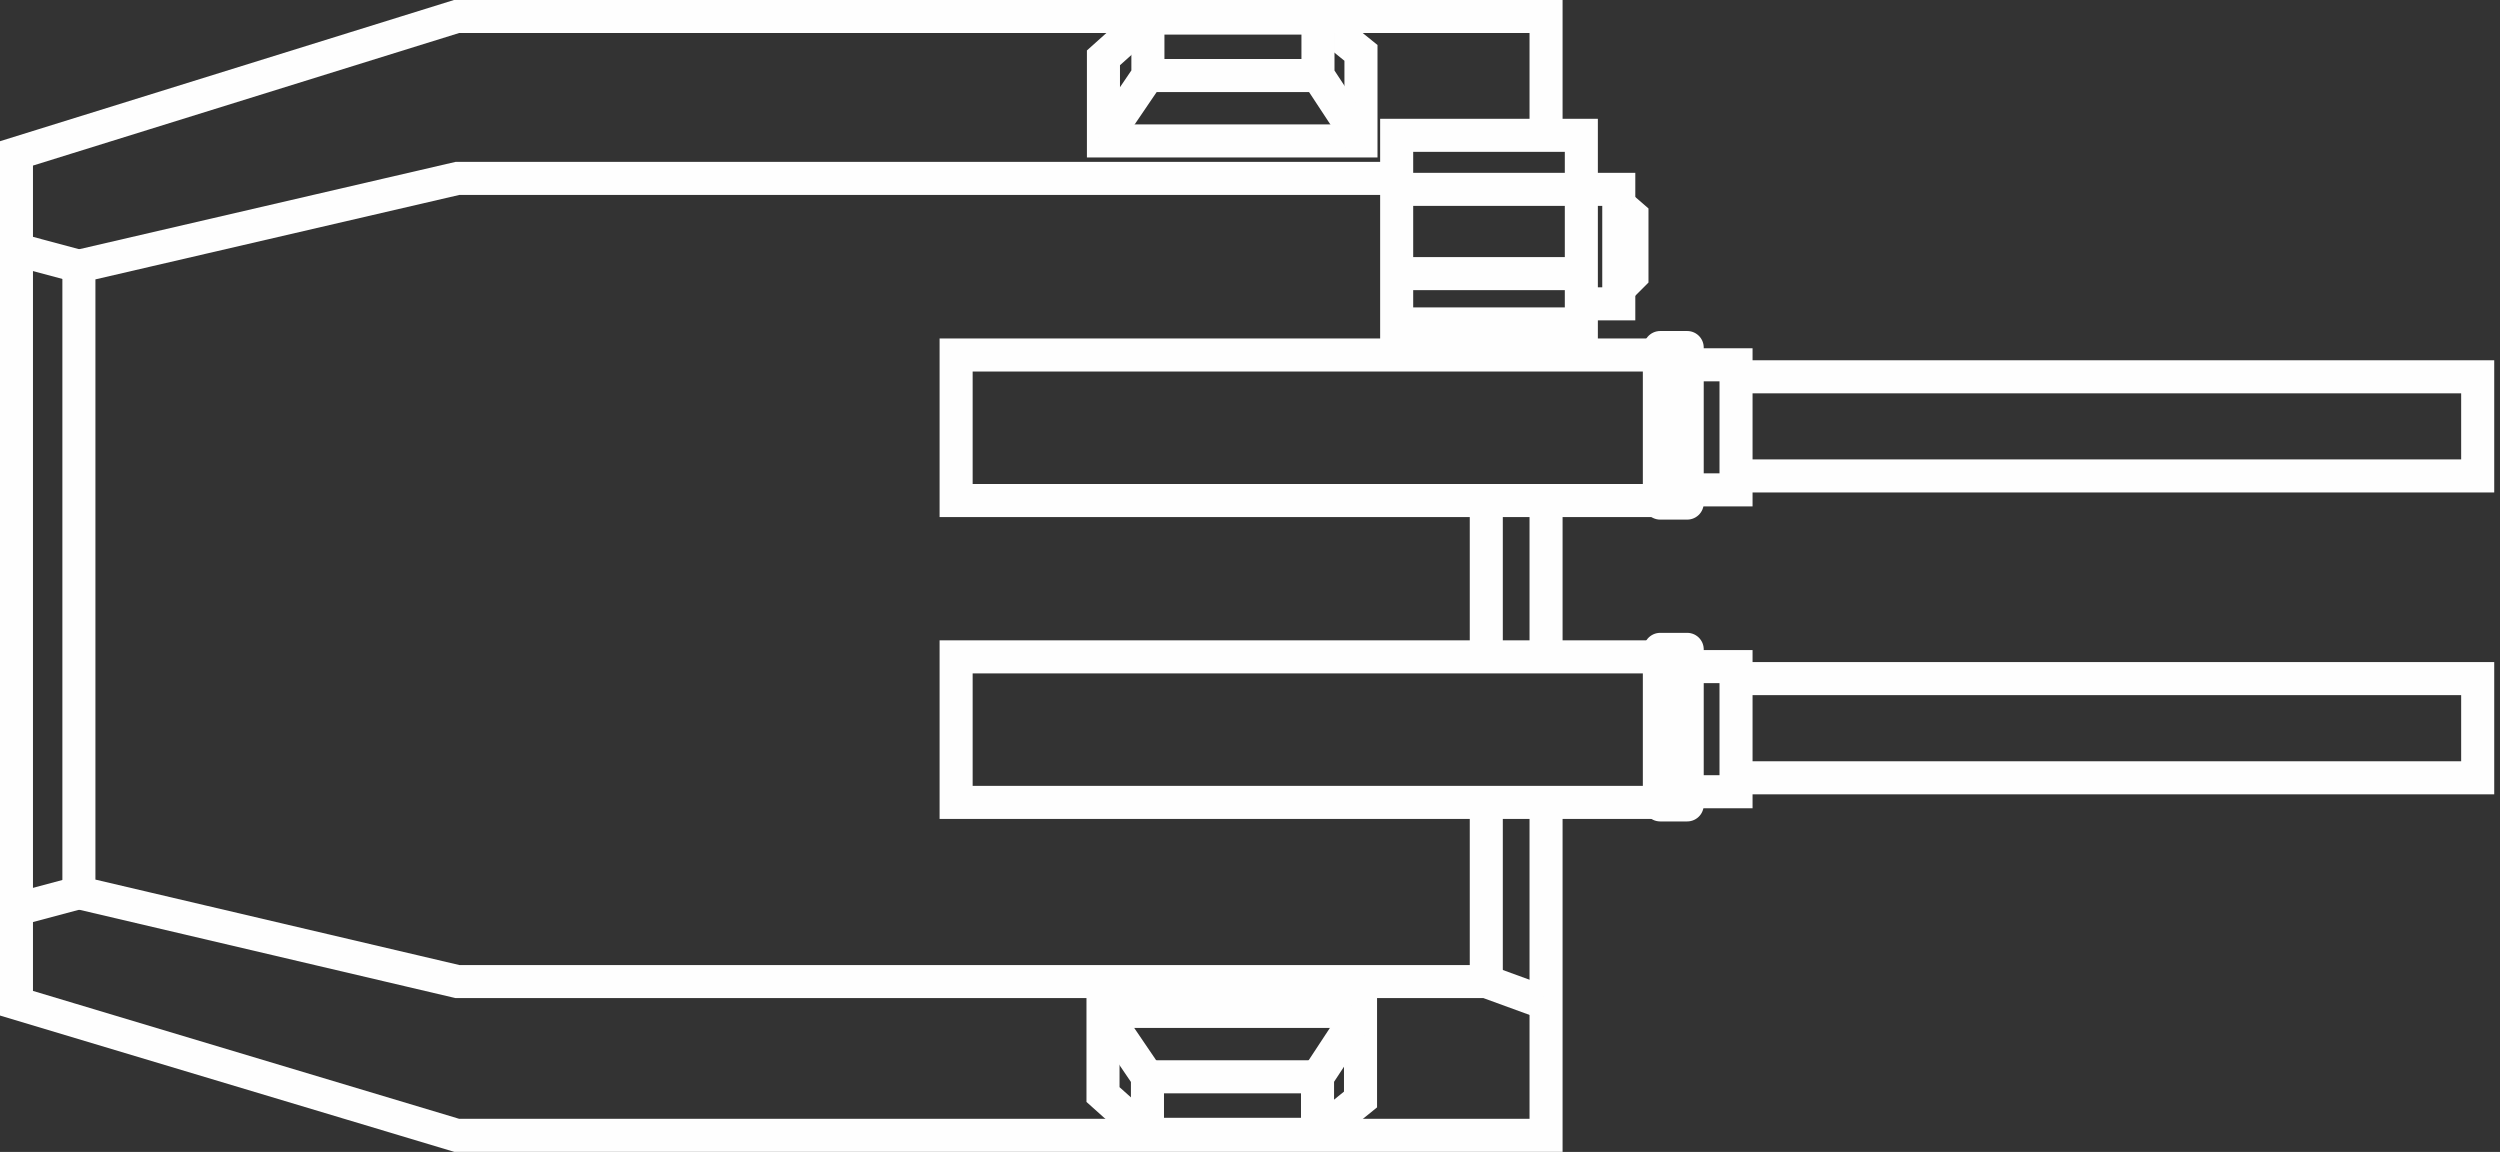 <?xml version="1.0" encoding="UTF-8" standalone="no"?>
<!-- Created with Inkscape (http://www.inkscape.org/) -->

<svg
   width="33.587mm"
   height="15.476mm"
   viewBox="0 0 33.587 15.476"
   version="1.1"
   id="svg32138"
   xml:space="preserve"
   inkscape:version="1.2.1 (9c6d41e410, 2022-07-14)"
   sodipodi:docname="mk62.svg"
   xmlns:inkscape="http://www.inkscape.org/namespaces/inkscape"
   xmlns:sodipodi="http://sodipodi.sourceforge.net/DTD/sodipodi-0.dtd"
   xmlns="http://www.w3.org/2000/svg"
   xmlns:svg="http://www.w3.org/2000/svg"><rect x="0" y="0" width="33.587" height="15.476" fill="#333333" stroke="none"/><sodipodi:namedview
     id="namedview32140"
     pagecolor="#ffffff"
     bordercolor="#666666"
     borderopacity="1.0"
     inkscape:showpageshadow="2"
     inkscape:pageopacity="0.0"
     inkscape:pagecheckerboard="0"
     inkscape:deskcolor="#d1d1d1"
     inkscape:document-units="mm"
     showgrid="false"
     inkscape:zoom="1.4912879"
     inkscape:cx="-60.01524"
     inkscape:cy="231.34366"
     inkscape:window-width="1920"
     inkscape:window-height="1017"
     inkscape:window-x="-8"
     inkscape:window-y="-8"
     inkscape:window-maximized="1"
     inkscape:current-layer="layer1" /><defs
     id="defs32135" /><g
     inkscape:label="Layer 1"
     inkscape:groupmode="layer"
     id="layer1"
     transform="translate(70.019,-67.843)"><g
       id="g35119"><g
         id="g34621"
         transform="translate(-3.6666667e-8,-1.543)"
         style="stroke:#fefefe;stroke-width:0.444;stroke-dasharray:none;stroke-opacity:1"><path
           style="fill:none;fill-rule:evenodd;stroke:#fefefe;stroke-width:0.444;stroke-linecap:butt;stroke-linejoin:miter;stroke-dasharray:none;stroke-opacity:1"
           d="m -51.255,73.738 v -2.534 h 2.481 v 2.534 z"
           id="path5465" /><path
           style="fill:none;fill-rule:evenodd;stroke:#fefefe;stroke-width:0.444;stroke-linecap:butt;stroke-linejoin:miter;stroke-dasharray:none;stroke-opacity:1"
           d="m -48.774,71.93 h -2.45"
           id="path5519" /><path
           style="fill:none;fill-rule:evenodd;stroke:#fefefe;stroke-width:0.444;stroke-linecap:butt;stroke-linejoin:miter;stroke-dasharray:none;stroke-opacity:1"
           d="m -48.791,73.062 h -2.462"
           id="path5521" /><path
           style="fill:none;fill-rule:evenodd;stroke:#fefefe;stroke-width:0.444;stroke-linecap:butt;stroke-linejoin:miter;stroke-dasharray:none;stroke-opacity:1"
           d="m -48.774,71.93 h 0.503 v 1.538 h -0.489"
           id="path5523" /><path
           style="fill:none;fill-rule:evenodd;stroke:#fefefe;stroke-width:0.444;stroke-linecap:butt;stroke-linejoin:miter;stroke-dasharray:none;stroke-opacity:1"
           d="m -48.244,72.158 0.15,0.13 v 0.802 l -0.161,0.161"
           id="path5525" /></g><g
         id="g5757"
         style="stroke:#fefefe;stroke-width:0.996;stroke-dasharray:none;stroke-opacity:1"
         transform="matrix(0,0.446,-0.446,0,51.533,54.921)"><path
           style="fill:none;fill-rule:evenodd;stroke:#fefefe;stroke-width:0.996;stroke-linecap:butt;stroke-linejoin:miter;stroke-dasharray:none;stroke-opacity:1"
           d="m 30.566,231.542 h 2.653 v 7.757 h -2.504 l -1.198,-1.338 v -5.124 z"
           id="path5527" /><g
           id="g5713"
           style="stroke:#fefefe;stroke-width:0.996;stroke-dasharray:none;stroke-opacity:1"><path
             style="fill:none;fill-rule:evenodd;stroke:#fefefe;stroke-width:0.996;stroke-linecap:butt;stroke-linejoin:miter;stroke-dasharray:none;stroke-opacity:1"
             d="m 29.517,232.837 h 1.731 l 1.97,-1.295"
             id="path5529" /><path
             style="fill:none;fill-rule:evenodd;stroke:#fefefe;stroke-width:0.996;stroke-linecap:butt;stroke-linejoin:miter;stroke-dasharray:none;stroke-opacity:1"
             d="m 31.249,232.837 v 5.177"
             id="path5531" /><path
             style="fill:none;fill-rule:evenodd;stroke:#fefefe;stroke-width:0.996;stroke-linecap:butt;stroke-linejoin:miter;stroke-dasharray:none;stroke-opacity:1"
             d="m 29.517,237.96 h 1.731 l 1.97,1.338"
             id="path5533" /></g></g><g
         id="g5757-0"
         transform="matrix(0,-0.446,-0.446,0,51.527,96.247)"
         style="stroke:#fefefe;stroke-width:0.996;stroke-dasharray:none;stroke-opacity:1"><path
           style="fill:none;fill-rule:evenodd;stroke:#fefefe;stroke-width:0.996;stroke-linecap:butt;stroke-linejoin:miter;stroke-dasharray:none;stroke-opacity:1"
           d="m 30.566,231.542 h 2.653 v 7.757 h -2.504 l -1.198,-1.338 v -5.124 z"
           id="path5527-3" /><g
           id="g5713-6"
           style="stroke:#fefefe;stroke-width:0.996;stroke-dasharray:none;stroke-opacity:1"><path
             style="fill:none;fill-rule:evenodd;stroke:#fefefe;stroke-width:0.996;stroke-linecap:butt;stroke-linejoin:miter;stroke-dasharray:none;stroke-opacity:1"
             d="m 29.517,232.837 h 1.731 l 1.97,-1.295"
             id="path5529-1" /><path
             style="fill:none;fill-rule:evenodd;stroke:#fefefe;stroke-width:0.996;stroke-linecap:butt;stroke-linejoin:miter;stroke-dasharray:none;stroke-opacity:1"
             d="m 31.249,232.837 v 5.177"
             id="path5531-0" /><path
             style="fill:none;fill-rule:evenodd;stroke:#fefefe;stroke-width:0.996;stroke-linecap:butt;stroke-linejoin:miter;stroke-dasharray:none;stroke-opacity:1"
             d="m 29.517,237.96 h 1.731 l 1.97,1.338"
             id="path5533-6" /></g></g><g
         id="g6114"
         style="stroke:#fefefe;stroke-width:0.996;stroke-dasharray:none;stroke-opacity:1"
         transform="matrix(0,0.446,-0.446,0,51.533,52.869)"><rect
           style="color:#000000;overflow:visible;fill:#ffffff;fill-opacity:1;stroke:#fefefe;stroke-width:0.996;stroke-linecap:round;stroke-linejoin:round;stroke-dasharray:none;stroke-opacity:1;paint-order:stroke fill markers"
           id="rect5861"
           width="4.685"
           height="0.813"
           x="44.043"
           y="221.715" /><path
           style="fill:none;fill-rule:evenodd;stroke:#fefefe;stroke-width:0.996;stroke-linecap:butt;stroke-linejoin:miter;stroke-dasharray:none;stroke-opacity:1"
           d="m 44.268,243.737 v -21.184 h 4.384 v 21.184 z"
           id="path5896" /><path
           style="fill:none;fill-rule:evenodd;stroke:#fefefe;stroke-width:0.996;stroke-linecap:butt;stroke-linejoin:miter;stroke-dasharray:none;stroke-opacity:1"
           d="m 44.562,221.714 v -1.47 h 3.769 v 1.579"
           id="path6026" /><path
           style="fill:none;fill-rule:evenodd;stroke:#fefefe;stroke-width:0.996;stroke-linecap:butt;stroke-linejoin:miter;stroke-dasharray:none;stroke-opacity:1"
           d="m 44.924,220.208 v -22.305 h 2.987 v 22.321"
           id="path6028" /></g><g
         id="g6114-2"
         style="stroke:#fefefe;stroke-width:0.996;stroke-dasharray:none;stroke-opacity:1"
         transform="matrix(0,0.446,-0.446,0,51.533,56.924)"><rect
           style="color:#000000;overflow:visible;fill:#ffffff;fill-opacity:1;stroke:#fefefe;stroke-width:0.996;stroke-linecap:round;stroke-linejoin:round;stroke-dasharray:none;stroke-opacity:1;paint-order:stroke fill markers"
           id="rect5861-1"
           width="4.685"
           height="0.813"
           x="44.043"
           y="221.715" /><path
           style="fill:none;fill-rule:evenodd;stroke:#fefefe;stroke-width:0.996;stroke-linecap:butt;stroke-linejoin:miter;stroke-dasharray:none;stroke-opacity:1"
           d="m 44.268,243.737 v -21.184 h 4.384 v 21.184 z"
           id="path5896-1" /><path
           style="fill:none;fill-rule:evenodd;stroke:#fefefe;stroke-width:0.996;stroke-linecap:butt;stroke-linejoin:miter;stroke-dasharray:none;stroke-opacity:1"
           d="m 44.562,221.714 v -1.47 h 3.769 v 1.579"
           id="path6026-2" /><path
           style="fill:none;fill-rule:evenodd;stroke:#fefefe;stroke-width:0.996;stroke-linecap:butt;stroke-linejoin:miter;stroke-dasharray:none;stroke-opacity:1"
           d="m 44.924,220.208 v -22.305 h 2.987 v 22.321"
           id="path6028-9" /></g><path
         style="fill:none;fill-rule:evenodd;stroke:#fefefe;stroke-width:0.444;stroke-linecap:butt;stroke-linejoin:miter;stroke-dasharray:none;stroke-opacity:1"
         d="m -49.248,69.584 v -1.52 h -14.635 l -5.915,1.84 v 11.417 l 5.915,1.775 h 14.635 v -4.331"
         id="path6149"
         sodipodi:nodetypes="cccccccc" /><path
         style="fill:none;fill-rule:evenodd;stroke:#fefefe;stroke-width:0.444;stroke-linecap:butt;stroke-linejoin:miter;stroke-dasharray:none;stroke-opacity:1"
         d="M -51.198,70.24 H -63.874 l -5.085,1.18 v 8.416 l 5.085,1.194 h 13.823 l 0.743,0.271"
         id="path6203"
         sodipodi:nodetypes="ccccccc" /><path
         style="fill:none;fill-rule:evenodd;stroke:#fefefe;stroke-width:0.444;stroke-linecap:butt;stroke-linejoin:miter;stroke-dasharray:none;stroke-opacity:1"
         d="m -50.051,78.684 v 2.275"
         id="path6207"
         sodipodi:nodetypes="cc" /><path
         style="fill:none;fill-rule:evenodd;stroke:#fefefe;stroke-width:0.444;stroke-linecap:butt;stroke-linejoin:miter;stroke-dasharray:none;stroke-opacity:1"
         d="m -68.959,71.42 -0.837,-0.224"
         id="path6209" /><path
         style="fill:none;fill-rule:evenodd;stroke:#fefefe;stroke-width:0.444;stroke-linecap:butt;stroke-linejoin:miter;stroke-dasharray:none;stroke-opacity:1"
         d="m -68.959,79.836 -0.83,0.222"
         id="path6211" /><path
         style="fill:none;fill-rule:evenodd;stroke:#fefefe;stroke-width:0.444;stroke-linecap:butt;stroke-linejoin:miter;stroke-dasharray:none;stroke-opacity:1"
         d="M -50.051,76.567 V 74.549"
         id="path34717"
         sodipodi:nodetypes="cc" /><path
         style="fill:none;fill-rule:evenodd;stroke:#fefefe;stroke-width:0.444;stroke-linecap:butt;stroke-linejoin:miter;stroke-dasharray:none;stroke-opacity:1"
         d="M -49.248,76.649 V 74.549"
         id="path34719"
         sodipodi:nodetypes="cc" /></g></g></svg>
